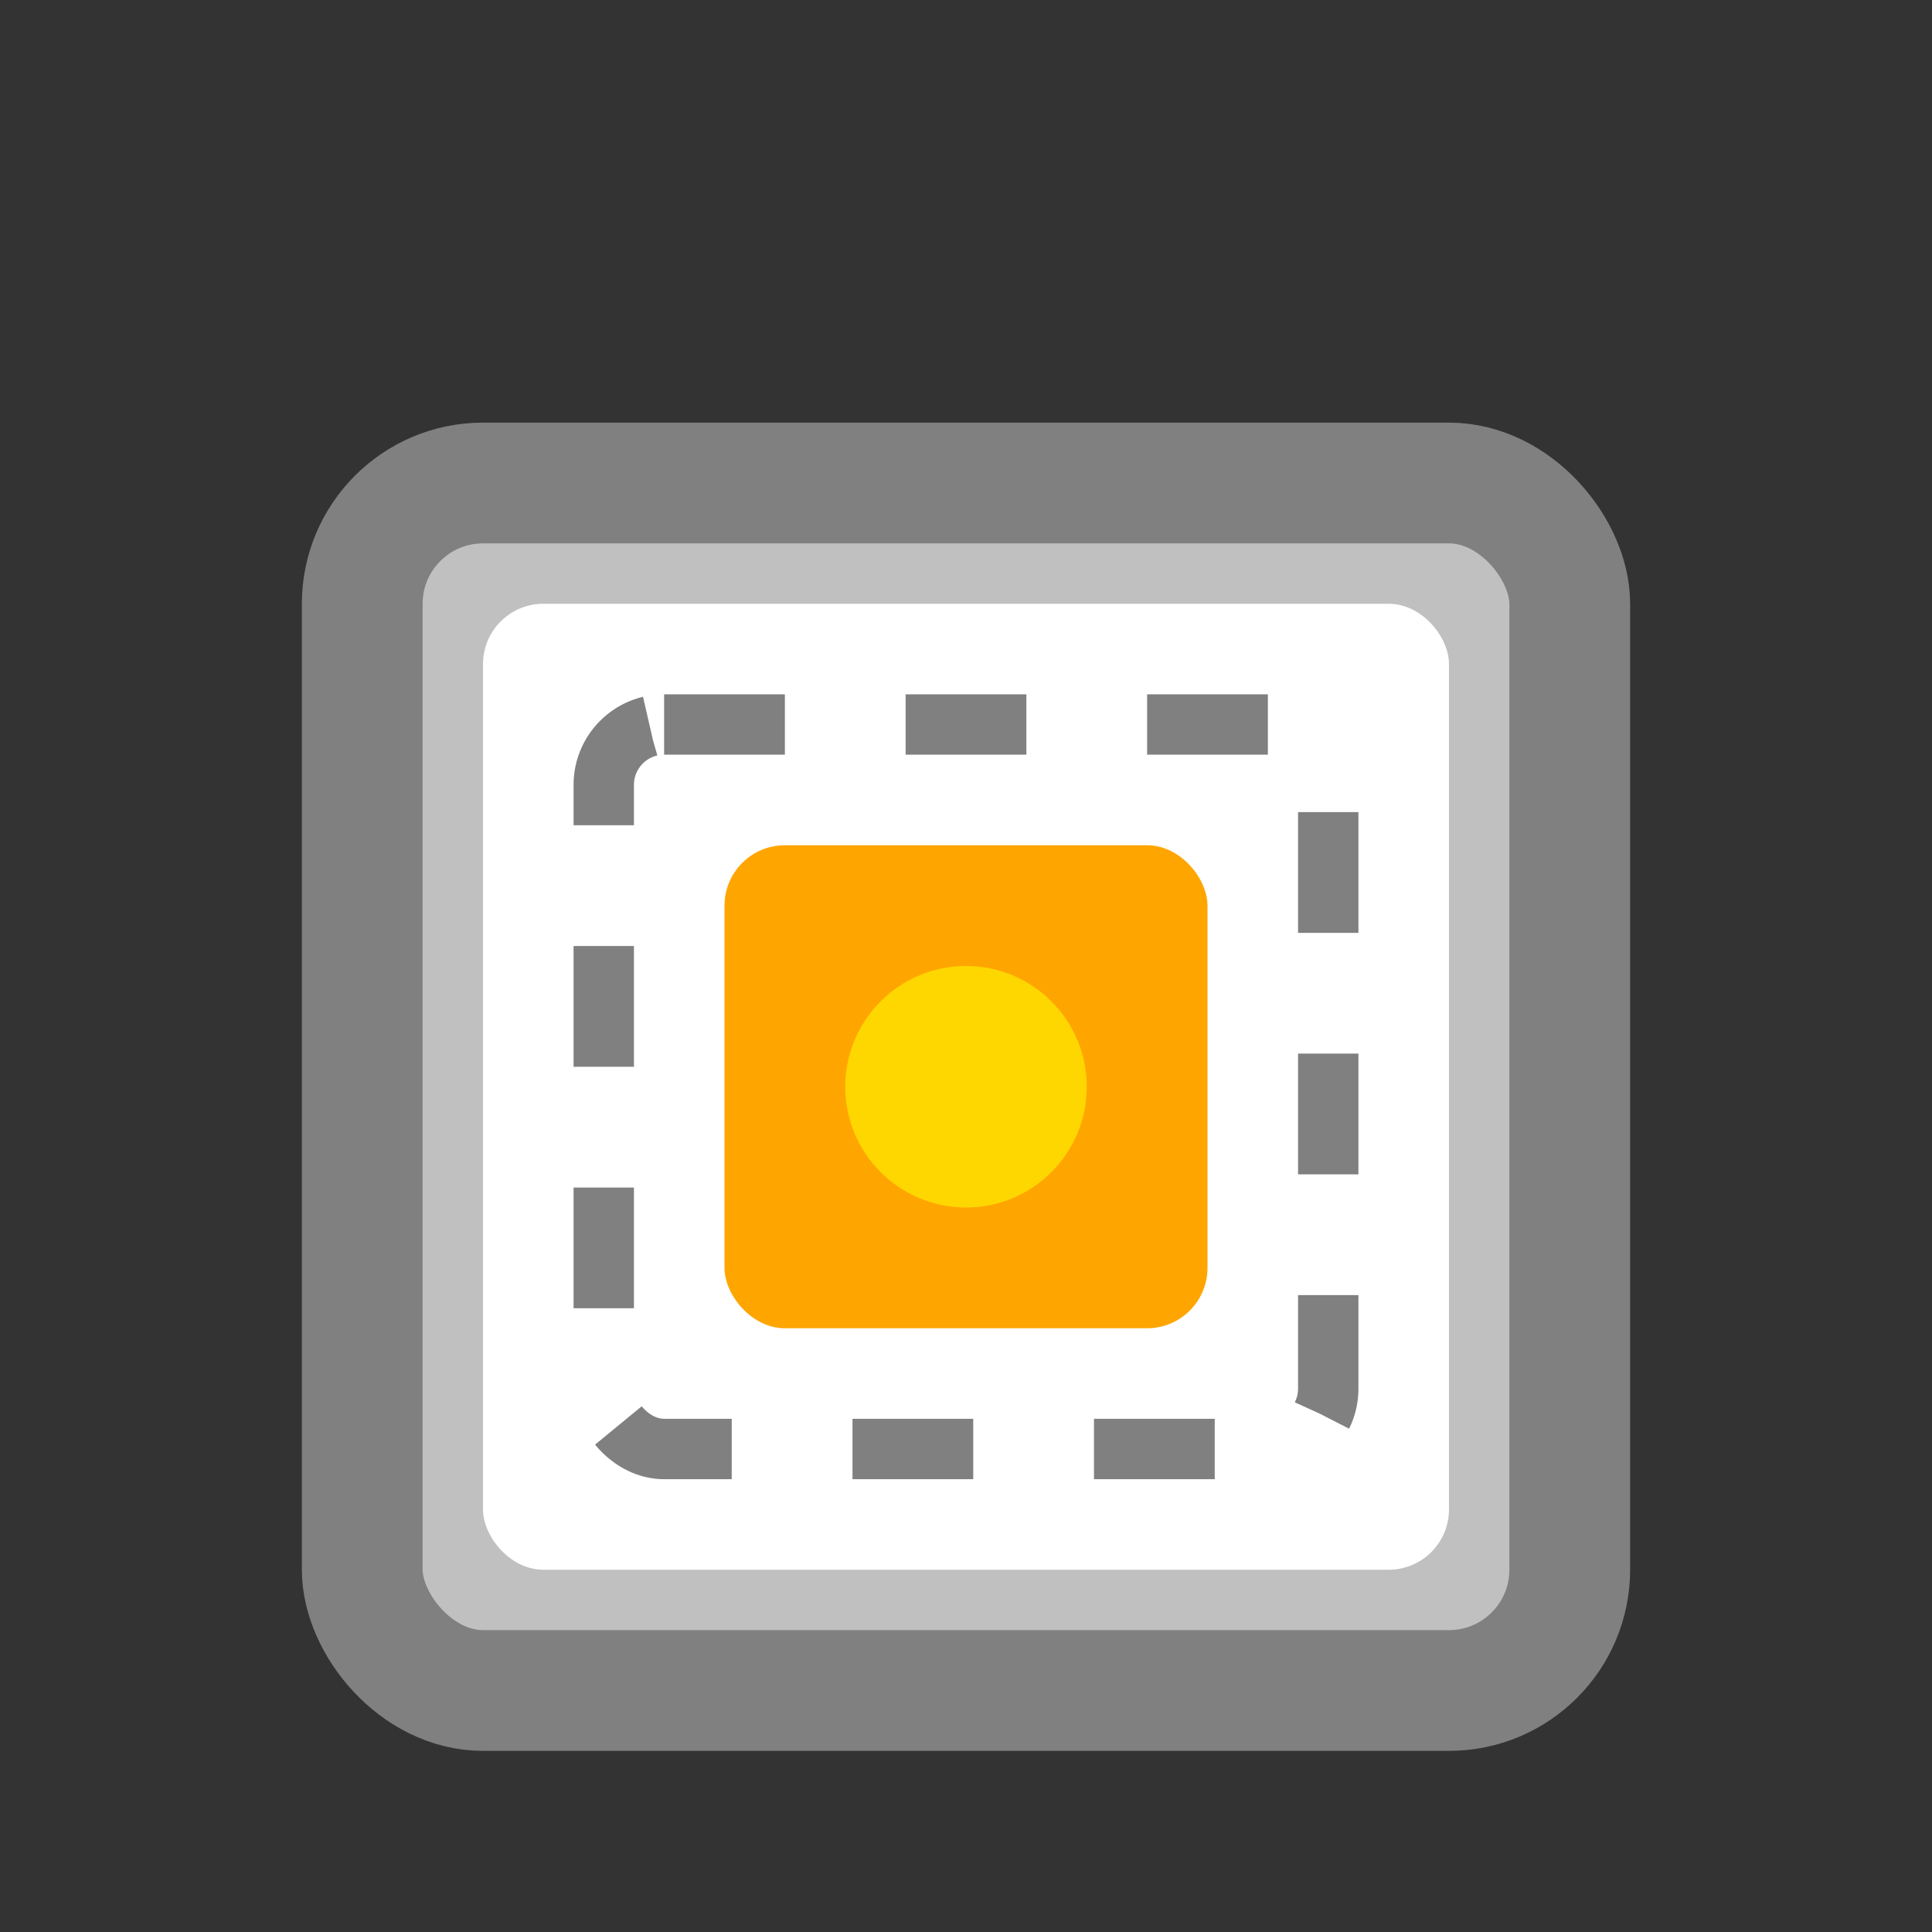 <svg xmlns="http://www.w3.org/2000/svg" viewBox="0 0 32 32" width="32" height="32">
  <rect x="0" y="0" width="32" height="32" fill="#333333" stroke="none"/>
  <rect x="6" y="8" width="20" height="20" rx="2" fill="#C0C0C0" stroke="#808080" stroke-width="2"/>
  <rect x="8" y="10" width="16" height="16" rx="1" fill="#FFFFFF"/>
  <rect x="12" y="14" width="8" height="8" rx="1" fill="#FFA500"/>
  <rect x="10" y="12" width="12" height="12" rx="1" fill="none" stroke="#808080" stroke-width="1" stroke-dasharray="2,2"/>
  <circle cx="16" cy="18" r="2" fill="#FFD700"/>
</svg>